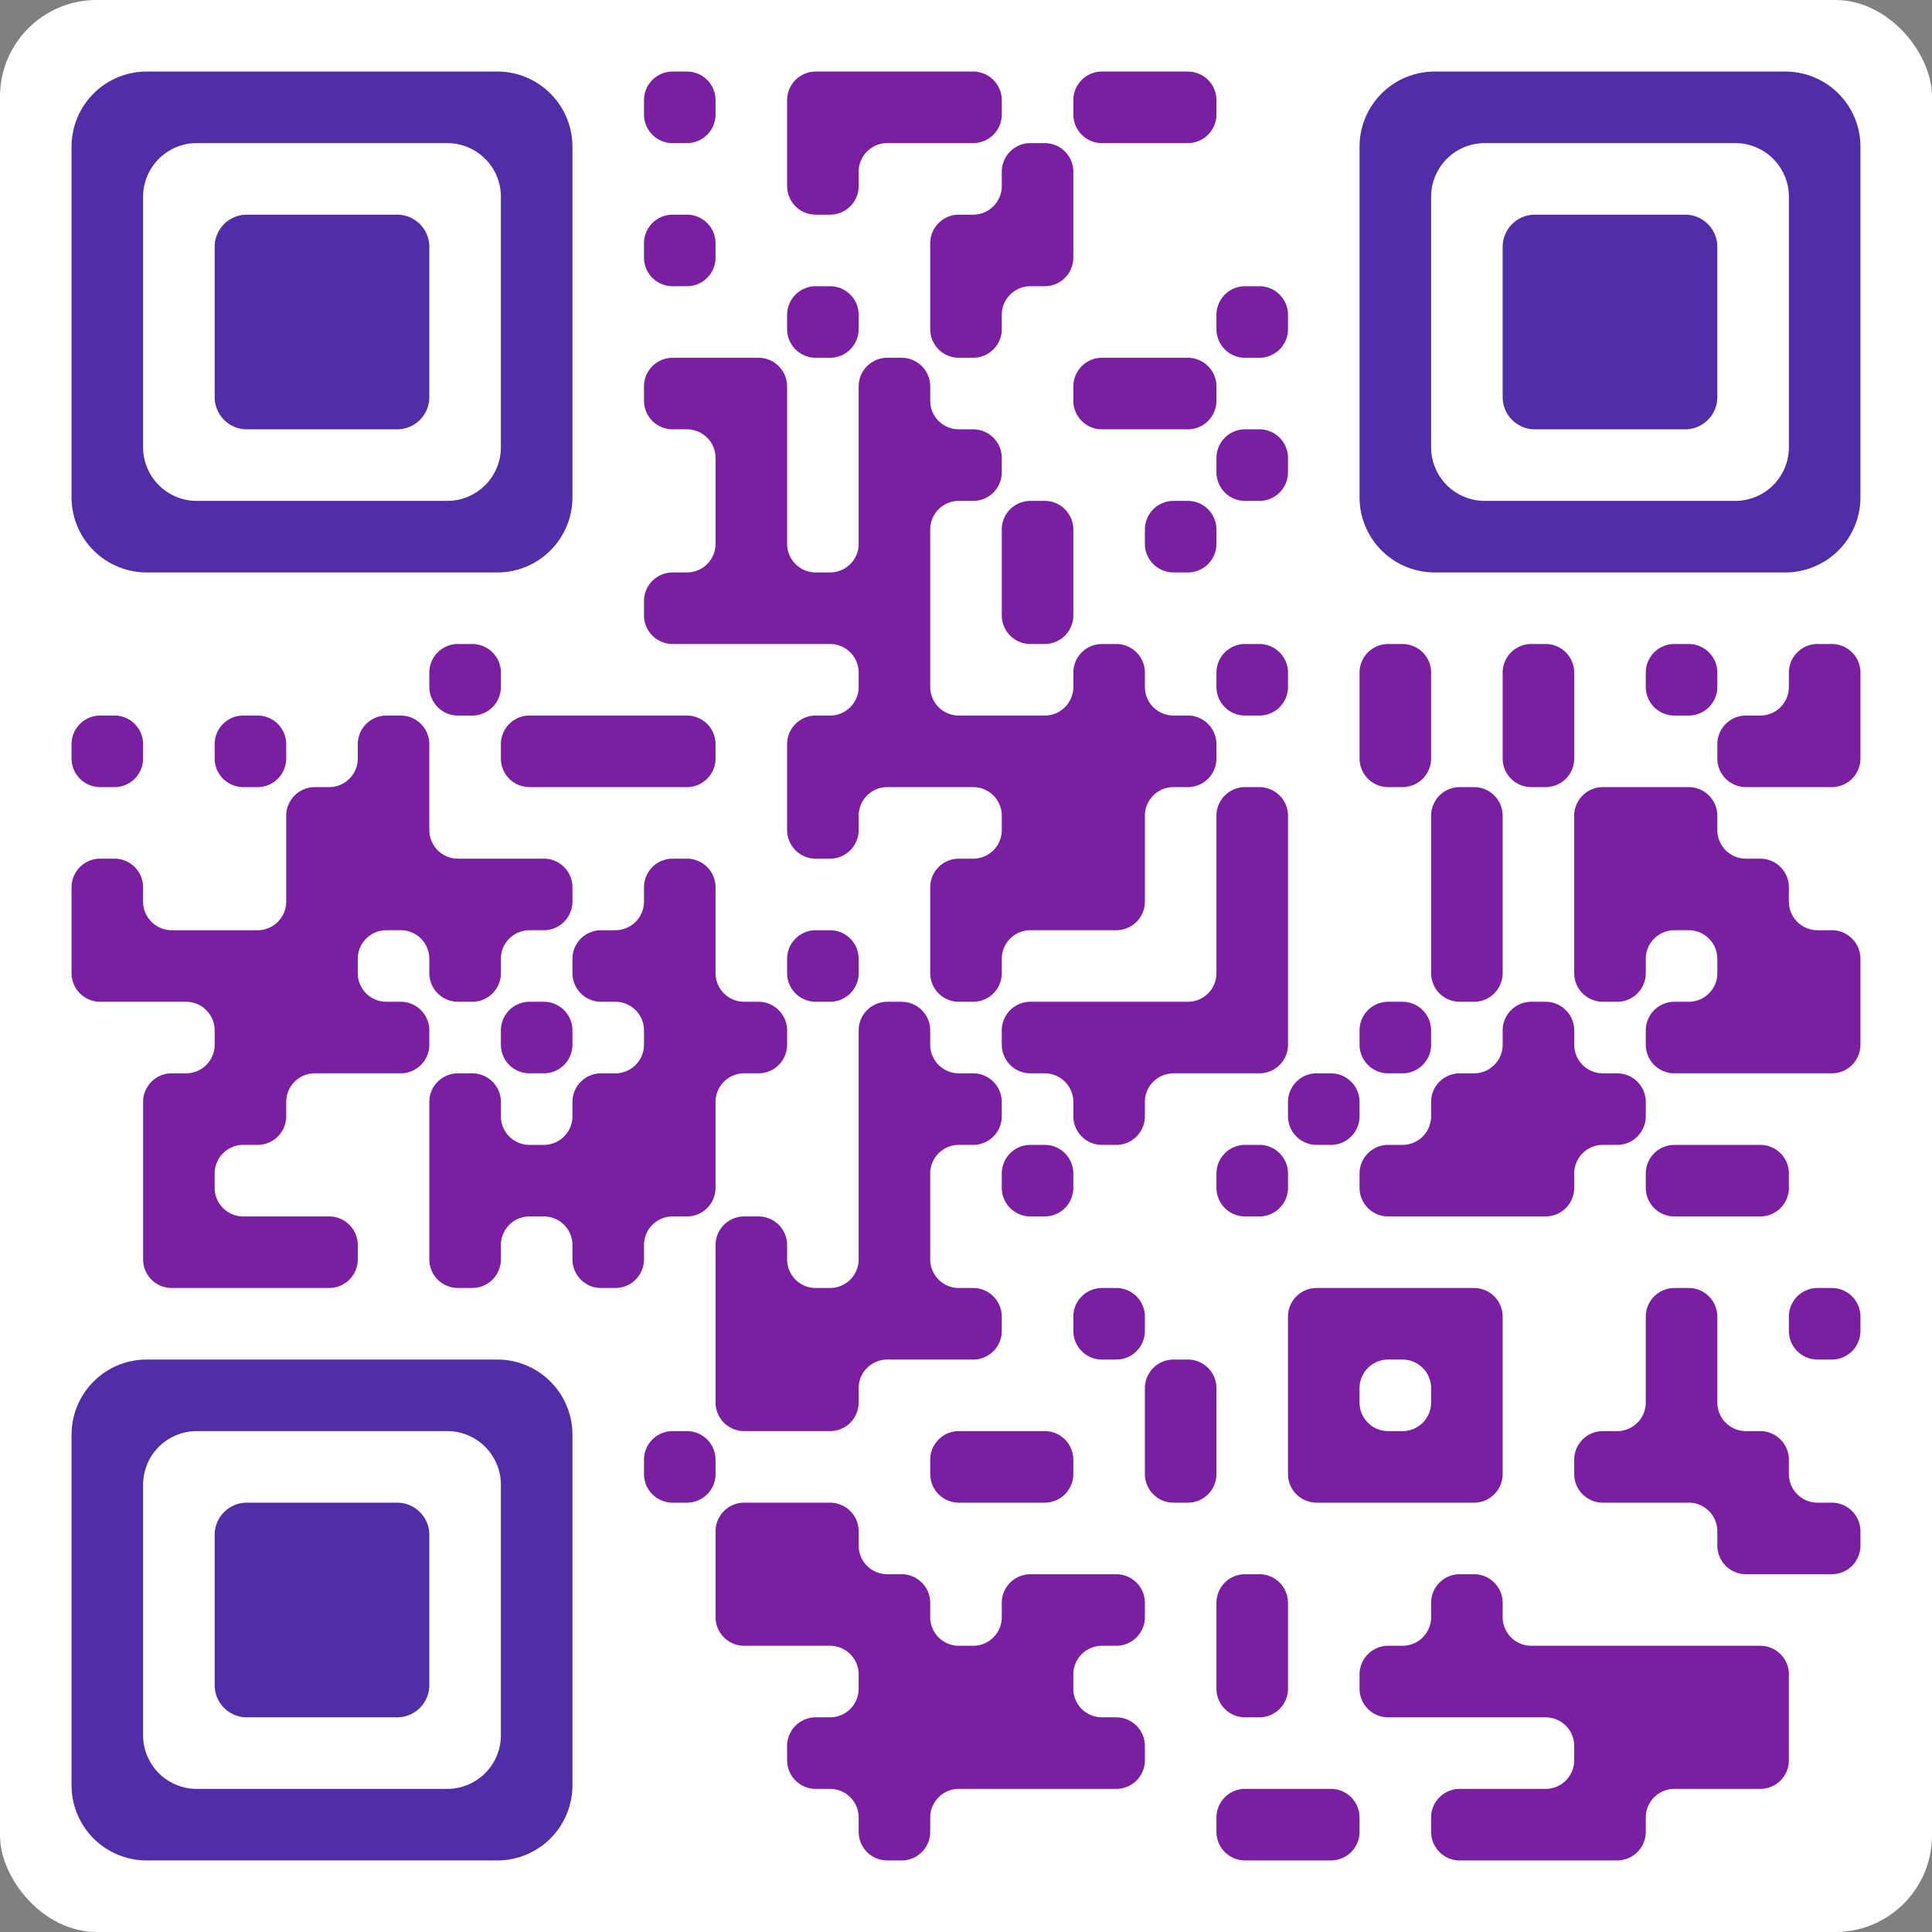 <svg width="100%" height="100%" viewBox="-1 -1 27 27" xmlns="http://www.w3.org/2000/svg" xmlns:xlink="http://www.w3.org/1999/xlink" shape-rendering="geometricPrecision" id="qr code"><rect x="-1" y="-1" width="27" height="27" fill="#808080" stroke="none"/><rect id="qr background" fill-opacity="1" fill="rgb(255, 255, 255)" x="-1" y="-1" width="27" height="27" ry="1.35"></rect><path fill-opacity="1" fill="rgb(123, 31, 162)" id="qr dark pixels" fill-rule="evenodd" d="M 8 0.4a 0.4,0.4 0 0 1 0.4,-0.4L 8.6 0a 0.4,0.4 0 0 1 0.4,0.4L 9 0.6a 0.4,0.4 0 0 1 -0.4,0.4L 8.4 1a 0.4,0.4 0 0 1 -0.4,-0.4z M 10 0.4a 0.4,0.4 0 0 1 0.4,-0.4L 12.6 0a 0.4,0.4 0 0 1 0.4,0.4L 13 0.6a 0.4,0.4 0 0 1 -0.4,0.4L 11.4 1a 0.4,0.4 0 0 0 -0.4,0.4L 11 1.6a 0.4,0.4 0 0 1 -0.4,0.4L 10.4 2a 0.4,0.4 0 0 1 -0.4,-0.4z M 14 0.4a 0.4,0.4 0 0 1 0.4,-0.4L 15.6 0a 0.4,0.4 0 0 1 0.4,0.4L 16 0.6a 0.4,0.4 0 0 1 -0.4,0.4L 14.4 1a 0.4,0.4 0 0 1 -0.4,-0.4z M 13 1.4a 0.4,0.4 0 0 1 0.4,-0.4L 13.6 1a 0.4,0.4 0 0 1 0.4,0.4L 14 2.6a 0.4,0.4 0 0 1 -0.4,0.4L 13.4 3a 0.4,0.4 0 0 0 -0.4,0.4L 13 3.6a 0.4,0.4 0 0 1 -0.4,0.4L 12.4 4a 0.4,0.4 0 0 1 -0.4,-0.4L 12 2.4a 0.4,0.4 0 0 1 0.4,-0.4L 12.6 2a 0.4,0.4 0 0 0 0.4,-0.4z M 8 2.4a 0.4,0.4 0 0 1 0.4,-0.4L 8.6 2a 0.4,0.4 0 0 1 0.4,0.4L 9 2.6a 0.4,0.4 0 0 1 -0.4,0.4L 8.4 3a 0.4,0.4 0 0 1 -0.4,-0.4z M 10 3.4a 0.4,0.4 0 0 1 0.4,-0.4L 10.6 3a 0.4,0.4 0 0 1 0.4,0.4L 11 3.6a 0.4,0.4 0 0 1 -0.4,0.4L 10.4 4a 0.4,0.4 0 0 1 -0.4,-0.4z M 16 3.4a 0.4,0.4 0 0 1 0.4,-0.4L 16.6 3a 0.4,0.4 0 0 1 0.4,0.4L 17 3.6a 0.4,0.4 0 0 1 -0.4,0.4L 16.4 4a 0.4,0.4 0 0 1 -0.4,-0.4z M 8 4.4a 0.4,0.4 0 0 1 0.4,-0.4L 9.6 4a 0.4,0.4 0 0 1 0.4,0.4L 10 6.6a 0.4,0.4 0 0 0 0.4,0.4L 10.6 7a 0.4,0.4 0 0 0 0.4,-0.4L 11 4.4a 0.4,0.4 0 0 1 0.4,-0.4L 11.6 4a 0.4,0.4 0 0 1 0.4,0.4L 12 4.6a 0.4,0.4 0 0 0 0.4,0.4L 12.6 5a 0.4,0.4 0 0 1 0.4,0.4L 13 5.6a 0.4,0.4 0 0 1 -0.4,0.4L 12.4 6a 0.4,0.4 0 0 0 -0.4,0.4L 12 8.6a 0.4,0.4 0 0 0 0.4,0.4L 13.6 9a 0.4,0.4 0 0 0 0.4,-0.4L 14 8.4a 0.4,0.4 0 0 1 0.4,-0.4L 14.6 8a 0.4,0.4 0 0 1 0.4,0.4L 15 8.6a 0.4,0.4 0 0 0 0.4,0.4L 15.6 9a 0.4,0.4 0 0 1 0.4,0.4L 16 9.6a 0.4,0.4 0 0 1 -0.4,0.4L 15.4 10a 0.4,0.4 0 0 0 -0.4,0.4L 15 11.6a 0.4,0.4 0 0 1 -0.4,0.4L 13.4 12a 0.4,0.4 0 0 0 -0.4,0.4L 13 12.6a 0.4,0.4 0 0 1 -0.4,0.4L 12.4 13a 0.4,0.4 0 0 1 -0.4,-0.4L 12 11.4a 0.4,0.4 0 0 1 0.4,-0.4L 12.6 11a 0.4,0.4 0 0 0 0.4,-0.4L 13 10.4a 0.4,0.4 0 0 0 -0.4,-0.4L 11.4 10a 0.4,0.4 0 0 0 -0.4,0.4L 11 10.6a 0.4,0.4 0 0 1 -0.4,0.4L 10.4 11a 0.4,0.4 0 0 1 -0.4,-0.4L 10 9.4a 0.4,0.4 0 0 1 0.4,-0.4L 10.6 9a 0.4,0.4 0 0 0 0.4,-0.4L 11 8.4a 0.4,0.4 0 0 0 -0.4,-0.4L 8.4 8a 0.4,0.4 0 0 1 -0.4,-0.4L 8 7.4a 0.4,0.4 0 0 1 0.4,-0.4L 8.6 7a 0.4,0.4 0 0 0 0.4,-0.4L 9 5.4a 0.4,0.4 0 0 0 -0.4,-0.4L 8.4 5a 0.4,0.4 0 0 1 -0.4,-0.4z M 14 4.4a 0.4,0.4 0 0 1 0.4,-0.4L 15.6 4a 0.4,0.4 0 0 1 0.4,0.4L 16 4.6a 0.4,0.4 0 0 1 -0.4,0.4L 14.4 5a 0.4,0.4 0 0 1 -0.4,-0.4z M 16 5.4a 0.4,0.4 0 0 1 0.4,-0.4L 16.6 5a 0.4,0.4 0 0 1 0.4,0.4L 17 5.6a 0.4,0.4 0 0 1 -0.4,0.4L 16.4 6a 0.4,0.4 0 0 1 -0.4,-0.4z M 13 6.4a 0.4,0.4 0 0 1 0.4,-0.4L 13.6 6a 0.4,0.4 0 0 1 0.4,0.4L 14 7.6a 0.4,0.4 0 0 1 -0.4,0.4L 13.4 8a 0.4,0.4 0 0 1 -0.4,-0.4z M 15 6.4a 0.4,0.4 0 0 1 0.4,-0.4L 15.6 6a 0.4,0.4 0 0 1 0.4,0.4L 16 6.6a 0.4,0.4 0 0 1 -0.4,0.4L 15.4 7a 0.4,0.4 0 0 1 -0.4,-0.4z M 5 8.4a 0.4,0.4 0 0 1 0.4,-0.4L 5.6 8a 0.4,0.4 0 0 1 0.4,0.4L 6 8.6a 0.4,0.4 0 0 1 -0.4,0.4L 5.4 9a 0.4,0.4 0 0 1 -0.4,-0.4z M 16 8.4a 0.4,0.4 0 0 1 0.4,-0.4L 16.6 8a 0.4,0.4 0 0 1 0.4,0.4L 17 8.6a 0.4,0.4 0 0 1 -0.4,0.4L 16.4 9a 0.4,0.4 0 0 1 -0.4,-0.4z M 18 8.4a 0.4,0.4 0 0 1 0.4,-0.4L 18.6 8a 0.4,0.4 0 0 1 0.4,0.4L 19 9.6a 0.4,0.4 0 0 1 -0.4,0.4L 18.4 10a 0.4,0.4 0 0 1 -0.4,-0.4z M 20 8.4a 0.4,0.4 0 0 1 0.4,-0.4L 20.6 8a 0.4,0.4 0 0 1 0.4,0.4L 21 9.6a 0.4,0.4 0 0 1 -0.4,0.4L 20.4 10a 0.4,0.4 0 0 1 -0.4,-0.4z M 22 8.4a 0.4,0.4 0 0 1 0.4,-0.4L 22.6 8a 0.4,0.4 0 0 1 0.4,0.4L 23 8.6a 0.4,0.4 0 0 1 -0.4,0.4L 22.4 9a 0.4,0.4 0 0 1 -0.4,-0.4z M 24 8.4a 0.4,0.4 0 0 1 0.4,-0.4L 24.6 8a 0.4,0.4 0 0 1 0.4,0.4L 25 9.6a 0.4,0.4 0 0 1 -0.4,0.4L 23.4 10a 0.4,0.4 0 0 1 -0.4,-0.4L 23 9.4a 0.4,0.4 0 0 1 0.4,-0.4L 23.6 9a 0.4,0.4 0 0 0 0.4,-0.4z M 0 9.4a 0.4,0.4 0 0 1 0.4,-0.4L 0.6 9a 0.4,0.4 0 0 1 0.4,0.4L 1 9.6a 0.4,0.4 0 0 1 -0.4,0.4L 0.4 10a 0.4,0.4 0 0 1 -0.4,-0.4z M 2 9.4a 0.4,0.4 0 0 1 0.4,-0.4L 2.6 9a 0.4,0.4 0 0 1 0.4,0.4L 3 9.6a 0.4,0.4 0 0 1 -0.4,0.4L 2.4 10a 0.4,0.4 0 0 1 -0.4,-0.4z M 4 9.4a 0.4,0.4 0 0 1 0.4,-0.4L 4.6 9a 0.4,0.4 0 0 1 0.4,0.4L 5 10.6a 0.4,0.4 0 0 0 0.4,0.4L 6.6 11a 0.4,0.4 0 0 1 0.4,0.4L 7 11.6a 0.4,0.4 0 0 1 -0.4,0.4L 6.4 12a 0.4,0.4 0 0 0 -0.4,0.4L 6 12.6a 0.4,0.4 0 0 1 -0.4,0.4L 5.4 13a 0.4,0.4 0 0 1 -0.4,-0.4L 5 12.4a 0.4,0.4 0 0 0 -0.4,-0.4L 4.4 12a 0.4,0.4 0 0 0 -0.4,0.4L 4 12.6a 0.4,0.4 0 0 0 0.4,0.4L 4.6 13a 0.4,0.4 0 0 1 0.4,0.4L 5 13.6a 0.4,0.4 0 0 1 -0.4,0.4L 3.4 14a 0.4,0.4 0 0 0 -0.4,0.4L 3 14.6a 0.4,0.4 0 0 1 -0.4,0.4L 2.4 15a 0.4,0.4 0 0 0 -0.4,0.4L 2 15.6a 0.4,0.4 0 0 0 0.4,0.4L 3.6 16a 0.4,0.4 0 0 1 0.4,0.4L 4 16.6a 0.4,0.4 0 0 1 -0.4,0.4L 1.4 17a 0.4,0.4 0 0 1 -0.4,-0.4L 1 14.4a 0.4,0.4 0 0 1 0.4,-0.4L 1.6 14a 0.4,0.4 0 0 0 0.4,-0.4L 2 13.4a 0.4,0.4 0 0 0 -0.4,-0.4L 0.4 13a 0.4,0.4 0 0 1 -0.4,-0.4L 0 11.4a 0.4,0.4 0 0 1 0.4,-0.4L 0.6 11a 0.4,0.4 0 0 1 0.4,0.4L 1 11.6a 0.4,0.4 0 0 0 0.4,0.4L 2.6 12a 0.4,0.4 0 0 0 0.4,-0.4L 3 10.4a 0.4,0.4 0 0 1 0.4,-0.4L 3.6 10a 0.4,0.4 0 0 0 0.4,-0.4z M 6 9.4a 0.4,0.4 0 0 1 0.4,-0.4L 8.6 9a 0.4,0.4 0 0 1 0.4,0.4L 9 9.6a 0.4,0.4 0 0 1 -0.4,0.4L 6.4 10a 0.4,0.4 0 0 1 -0.4,-0.4z M 16 10.4a 0.4,0.4 0 0 1 0.4,-0.4L 16.6 10a 0.4,0.4 0 0 1 0.4,0.4L 17 13.6a 0.4,0.4 0 0 1 -0.4,0.4L 15.4 14a 0.4,0.4 0 0 0 -0.4,0.4L 15 14.6a 0.4,0.4 0 0 1 -0.4,0.4L 14.4 15a 0.4,0.4 0 0 1 -0.4,-0.4L 14 14.4a 0.4,0.4 0 0 0 -0.4,-0.4L 13.4 14a 0.4,0.4 0 0 1 -0.4,-0.4L 13 13.4a 0.4,0.4 0 0 1 0.4,-0.4L 15.6 13a 0.4,0.4 0 0 0 0.4,-0.4z M 19 10.4a 0.4,0.4 0 0 1 0.4,-0.4L 19.6 10a 0.4,0.4 0 0 1 0.4,0.4L 20 12.6a 0.4,0.4 0 0 1 -0.4,0.4L 19.4 13a 0.4,0.4 0 0 1 -0.4,-0.4z M 21 10.4a 0.4,0.4 0 0 1 0.4,-0.4L 22.6 10a 0.4,0.4 0 0 1 0.4,0.4L 23 10.6a 0.4,0.4 0 0 0 0.4,0.4L 23.6 11a 0.4,0.4 0 0 1 0.4,0.4L 24 11.6a 0.4,0.4 0 0 0 0.4,0.4L 24.6 12a 0.4,0.4 0 0 1 0.4,0.4L 25 13.6a 0.4,0.4 0 0 1 -0.4,0.4L 22.4 14a 0.4,0.4 0 0 1 -0.4,-0.4L 22 13.4a 0.4,0.4 0 0 1 0.4,-0.4L 22.6 13a 0.4,0.4 0 0 0 0.4,-0.4L 23 12.4a 0.4,0.4 0 0 0 -0.4,-0.4L 22.4 12a 0.4,0.4 0 0 0 -0.4,0.4L 22 12.6a 0.4,0.4 0 0 1 -0.4,0.4L 21.4 13a 0.4,0.4 0 0 1 -0.4,-0.4z M 8 11.4a 0.4,0.4 0 0 1 0.4,-0.4L 8.6 11a 0.4,0.4 0 0 1 0.4,0.4L 9 12.6a 0.4,0.4 0 0 0 0.4,0.4L 9.6 13a 0.4,0.4 0 0 1 0.4,0.4L 10 13.6a 0.4,0.4 0 0 1 -0.4,0.4L 9.4 14a 0.4,0.4 0 0 0 -0.4,0.4L 9 15.6a 0.4,0.4 0 0 1 -0.4,0.4L 8.4 16a 0.4,0.4 0 0 0 -0.4,0.4L 8 16.6a 0.4,0.4 0 0 1 -0.4,0.4L 7.4 17a 0.4,0.4 0 0 1 -0.4,-0.4L 7 16.4a 0.4,0.4 0 0 0 -0.4,-0.4L 6.4 16a 0.4,0.4 0 0 0 -0.4,0.4L 6 16.6a 0.4,0.4 0 0 1 -0.4,0.4L 5.4 17a 0.4,0.4 0 0 1 -0.4,-0.4L 5 14.4a 0.4,0.4 0 0 1 0.4,-0.4L 5.6 14a 0.4,0.4 0 0 1 0.4,0.4L 6 14.6a 0.4,0.4 0 0 0 0.4,0.4L 6.6 15a 0.4,0.4 0 0 0 0.4,-0.4L 7 14.4a 0.4,0.4 0 0 1 0.4,-0.4L 7.6 14a 0.4,0.4 0 0 0 0.4,-0.4L 8 13.4a 0.4,0.4 0 0 0 -0.4,-0.4L 7.4 13a 0.4,0.4 0 0 1 -0.4,-0.4L 7 12.4a 0.4,0.4 0 0 1 0.4,-0.4L 7.6 12a 0.4,0.4 0 0 0 0.4,-0.4z M 10 12.4a 0.4,0.4 0 0 1 0.4,-0.4L 10.6 12a 0.4,0.4 0 0 1 0.4,0.4L 11 12.6a 0.4,0.4 0 0 1 -0.4,0.4L 10.4 13a 0.4,0.4 0 0 1 -0.4,-0.4z M 6 13.4a 0.4,0.4 0 0 1 0.4,-0.4L 6.6 13a 0.4,0.4 0 0 1 0.4,0.4L 7 13.6a 0.4,0.4 0 0 1 -0.4,0.4L 6.4 14a 0.4,0.4 0 0 1 -0.4,-0.4z M 11 13.4a 0.4,0.4 0 0 1 0.4,-0.4L 11.6 13a 0.4,0.4 0 0 1 0.4,0.4L 12 13.6a 0.4,0.4 0 0 0 0.4,0.4L 12.6 14a 0.4,0.4 0 0 1 0.4,0.4L 13 14.6a 0.4,0.4 0 0 1 -0.4,0.4L 12.4 15a 0.4,0.4 0 0 0 -0.4,0.4L 12 16.6a 0.4,0.4 0 0 0 0.4,0.4L 12.6 17a 0.4,0.4 0 0 1 0.4,0.4L 13 17.6a 0.4,0.4 0 0 1 -0.4,0.4L 11.4 18a 0.4,0.4 0 0 0 -0.4,0.4L 11 18.6a 0.4,0.4 0 0 1 -0.4,0.4L 9.4 19a 0.4,0.4 0 0 1 -0.4,-0.4L 9 16.4a 0.4,0.4 0 0 1 0.4,-0.4L 9.6 16a 0.4,0.4 0 0 1 0.4,0.4L 10 16.6a 0.4,0.4 0 0 0 0.4,0.4L 10.6 17a 0.4,0.4 0 0 0 0.4,-0.4z M 18 13.4a 0.4,0.4 0 0 1 0.4,-0.4L 18.6 13a 0.4,0.4 0 0 1 0.4,0.4L 19 13.6a 0.4,0.4 0 0 1 -0.4,0.4L 18.4 14a 0.4,0.4 0 0 1 -0.4,-0.4z M 20 13.4a 0.4,0.4 0 0 1 0.4,-0.4L 20.6 13a 0.4,0.4 0 0 1 0.4,0.4L 21 13.6a 0.4,0.4 0 0 0 0.4,0.4L 21.6 14a 0.4,0.4 0 0 1 0.4,0.4L 22 14.6a 0.4,0.4 0 0 1 -0.4,0.4L 21.4 15a 0.4,0.4 0 0 0 -0.4,0.4L 21 15.6a 0.4,0.4 0 0 1 -0.4,0.4L 18.4 16a 0.4,0.4 0 0 1 -0.4,-0.4L 18 15.4a 0.4,0.4 0 0 1 0.4,-0.4L 18.6 15a 0.4,0.4 0 0 0 0.4,-0.4L 19 14.4a 0.4,0.4 0 0 1 0.4,-0.4L 19.6 14a 0.4,0.4 0 0 0 0.4,-0.4z M 17 14.4a 0.4,0.4 0 0 1 0.4,-0.4L 17.6 14a 0.4,0.4 0 0 1 0.4,0.4L 18 14.6a 0.4,0.4 0 0 1 -0.4,0.4L 17.4 15a 0.4,0.4 0 0 1 -0.4,-0.4z M 13 15.4a 0.4,0.4 0 0 1 0.4,-0.4L 13.6 15a 0.4,0.4 0 0 1 0.4,0.4L 14 15.6a 0.4,0.4 0 0 1 -0.4,0.4L 13.4 16a 0.4,0.4 0 0 1 -0.4,-0.4z M 16 15.4a 0.4,0.4 0 0 1 0.4,-0.4L 16.6 15a 0.4,0.4 0 0 1 0.4,0.4L 17 15.6a 0.4,0.4 0 0 1 -0.4,0.4L 16.4 16a 0.4,0.4 0 0 1 -0.4,-0.4z M 22 15.4a 0.4,0.4 0 0 1 0.4,-0.4L 23.6 15a 0.4,0.4 0 0 1 0.4,0.4L 24 15.6a 0.4,0.4 0 0 1 -0.4,0.4L 22.4 16a 0.4,0.4 0 0 1 -0.4,-0.4z M 14 17.4a 0.4,0.4 0 0 1 0.4,-0.4L 14.6 17a 0.4,0.4 0 0 1 0.4,0.4L 15 17.6a 0.4,0.4 0 0 1 -0.4,0.4L 14.4 18a 0.4,0.4 0 0 1 -0.4,-0.4z M 17 17.4a 0.4,0.4 0 0 1 0.4,-0.4L 19.6 17a 0.4,0.4 0 0 1 0.4,0.4L 20 19.6a 0.4,0.4 0 0 1 -0.4,0.4L 17.4 20a 0.4,0.4 0 0 1 -0.4,-0.4zM 18 18.4a 0.4,0.4 0 0 1 0.4,-0.4L 18.6 18a 0.4,0.4 0 0 1 0.4,0.4L 19 18.6a 0.4,0.4 0 0 1 -0.4,0.4L 18.4 19a 0.4,0.4 0 0 1 -0.4,-0.4z M 22 17.4a 0.4,0.4 0 0 1 0.4,-0.4L 22.6 17a 0.4,0.4 0 0 1 0.4,0.4L 23 18.6a 0.4,0.4 0 0 0 0.4,0.4L 23.6 19a 0.4,0.4 0 0 1 0.4,0.4L 24 19.6a 0.4,0.4 0 0 0 0.4,0.4L 24.6 20a 0.4,0.4 0 0 1 0.4,0.4L 25 20.6a 0.4,0.4 0 0 1 -0.4,0.4L 23.4 21a 0.4,0.4 0 0 1 -0.4,-0.4L 23 20.4a 0.4,0.4 0 0 0 -0.4,-0.4L 21.4 20a 0.4,0.4 0 0 1 -0.4,-0.4L 21 19.4a 0.4,0.4 0 0 1 0.4,-0.4L 21.6 19a 0.4,0.4 0 0 0 0.4,-0.4z M 24 17.4a 0.4,0.4 0 0 1 0.4,-0.4L 24.6 17a 0.4,0.4 0 0 1 0.4,0.4L 25 17.6a 0.4,0.4 0 0 1 -0.4,0.4L 24.4 18a 0.4,0.4 0 0 1 -0.4,-0.4z M 15 18.4a 0.4,0.4 0 0 1 0.4,-0.4L 15.6 18a 0.4,0.4 0 0 1 0.4,0.4L 16 19.6a 0.4,0.4 0 0 1 -0.4,0.4L 15.4 20a 0.4,0.4 0 0 1 -0.4,-0.4z M 8 19.4a 0.4,0.4 0 0 1 0.4,-0.4L 8.6 19a 0.4,0.4 0 0 1 0.4,0.4L 9 19.6a 0.4,0.4 0 0 1 -0.4,0.4L 8.4 20a 0.4,0.4 0 0 1 -0.4,-0.4z M 12 19.4a 0.4,0.4 0 0 1 0.4,-0.4L 13.6 19a 0.4,0.4 0 0 1 0.4,0.4L 14 19.6a 0.4,0.4 0 0 1 -0.4,0.4L 12.4 20a 0.4,0.4 0 0 1 -0.4,-0.4z M 9 20.4a 0.4,0.4 0 0 1 0.4,-0.4L 10.6 20a 0.4,0.4 0 0 1 0.4,0.4L 11 20.6a 0.4,0.4 0 0 0 0.4,0.4L 11.6 21a 0.4,0.4 0 0 1 0.4,0.4L 12 21.6a 0.4,0.4 0 0 0 0.4,0.4L 12.6 22a 0.4,0.4 0 0 0 0.4,-0.4L 13 21.4a 0.4,0.4 0 0 1 0.4,-0.4L 14.6 21a 0.4,0.4 0 0 1 0.4,0.4L 15 21.6a 0.4,0.4 0 0 1 -0.4,0.4L 14.4 22a 0.4,0.4 0 0 0 -0.4,0.4L 14 22.6a 0.4,0.4 0 0 0 0.4,0.4L 14.6 23a 0.4,0.4 0 0 1 0.4,0.4L 15 23.6a 0.4,0.4 0 0 1 -0.4,0.4L 12.4 24a 0.4,0.4 0 0 0 -0.4,0.4L 12 24.6a 0.4,0.4 0 0 1 -0.4,0.4L 11.4 25a 0.4,0.4 0 0 1 -0.4,-0.4L 11 24.4a 0.4,0.4 0 0 0 -0.4,-0.4L 10.4 24a 0.4,0.4 0 0 1 -0.4,-0.4L 10 23.4a 0.4,0.4 0 0 1 0.4,-0.4L 10.6 23a 0.4,0.4 0 0 0 0.4,-0.4L 11 22.4a 0.4,0.4 0 0 0 -0.4,-0.4L 9.4 22a 0.4,0.4 0 0 1 -0.4,-0.4z M 16 21.4a 0.4,0.4 0 0 1 0.4,-0.4L 16.6 21a 0.4,0.4 0 0 1 0.4,0.4L 17 22.6a 0.4,0.4 0 0 1 -0.4,0.4L 16.4 23a 0.4,0.4 0 0 1 -0.4,-0.4z M 19 21.4a 0.4,0.4 0 0 1 0.4,-0.4L 19.6 21a 0.4,0.4 0 0 1 0.4,0.4L 20 21.6a 0.4,0.4 0 0 0 0.4,0.4L 23.6 22a 0.4,0.4 0 0 1 0.4,0.4L 24 23.6a 0.4,0.4 0 0 1 -0.4,0.4L 22.4 24a 0.4,0.4 0 0 0 -0.4,0.4L 22 24.6a 0.4,0.4 0 0 1 -0.4,0.4L 19.4 25a 0.4,0.4 0 0 1 -0.4,-0.4L 19 24.4a 0.4,0.4 0 0 1 0.4,-0.4L 20.6 24a 0.4,0.4 0 0 0 0.4,-0.4L 21 23.4a 0.4,0.4 0 0 0 -0.4,-0.4L 18.4 23a 0.4,0.4 0 0 1 -0.4,-0.4L 18 22.4a 0.4,0.4 0 0 1 0.4,-0.4L 18.6 22a 0.4,0.4 0 0 0 0.4,-0.4z M 16 24.4a 0.4,0.4 0 0 1 0.4,-0.4L 17.6 24a 0.4,0.4 0 0 1 0.4,0.4L 18 24.6a 0.4,0.4 0 0 1 -0.4,0.4L 16.4 25a 0.4,0.4 0 0 1 -0.4,-0.4z"></path><path id="qr squares" d="M1.05,0h4.9a1.05,1.05 0 0 1 1.05,1.05v4.9a1.05,1.05 0 0 1 -1.05,1.05h-4.9a1.05,1.05 0 0 1 -1.05,-1.05v-4.9a1.05,1.05 0 0 1 1.05,-1.05zM1.75,1h3.5a0.75,0.75 0 0 1 0.75,0.75v3.5a0.75,0.75 0 0 1 -0.75,0.75h-3.5a0.75,0.75 0 0 1 -0.75,-0.75v-3.5a0.75,0.75 0 0 1 0.75,-0.75zM2.45,2h2.1a0.45,0.45 0 0 1 0.45,0.45v2.1a0.45,0.45 0 0 1 -0.45,0.45h-2.1a0.45,0.45 0 0 1 -0.45,-0.45v-2.1a0.45,0.45 0 0 1 0.45,-0.45z M19.05,0h4.9a1.05,1.05 0 0 1 1.05,1.05v4.9a1.05,1.05 0 0 1 -1.05,1.05h-4.9a1.05,1.05 0 0 1 -1.05,-1.05v-4.9a1.05,1.05 0 0 1 1.05,-1.05zM19.75,1h3.5a0.75,0.75 0 0 1 0.75,0.75v3.5a0.75,0.75 0 0 1 -0.75,0.75h-3.5a0.75,0.75 0 0 1 -0.75,-0.75v-3.5a0.75,0.75 0 0 1 0.75,-0.75zM20.45,2h2.1a0.45,0.45 0 0 1 0.45,0.45v2.1a0.45,0.45 0 0 1 -0.45,0.45h-2.1a0.45,0.45 0 0 1 -0.45,-0.45v-2.1a0.45,0.45 0 0 1 0.45,-0.45z M1.05,18h4.9a1.05,1.05 0 0 1 1.05,1.05v4.9a1.05,1.05 0 0 1 -1.05,1.05h-4.9a1.05,1.05 0 0 1 -1.05,-1.05v-4.9a1.05,1.05 0 0 1 1.05,-1.05zM1.75,19h3.5a0.75,0.75 0 0 1 0.75,0.75v3.5a0.75,0.75 0 0 1 -0.75,0.75h-3.5a0.75,0.75 0 0 1 -0.75,-0.75v-3.5a0.75,0.75 0 0 1 0.75,-0.75zM2.45,20h2.1a0.45,0.45 0 0 1 0.45,0.45v2.1a0.45,0.45 0 0 1 -0.45,0.45h-2.1a0.45,0.45 0 0 1 -0.45,-0.45v-2.1a0.45,0.45 0 0 1 0.45,-0.45z" fill-rule="evenodd" fill-opacity="1" fill="rgb(81, 45, 168)"></path></svg>